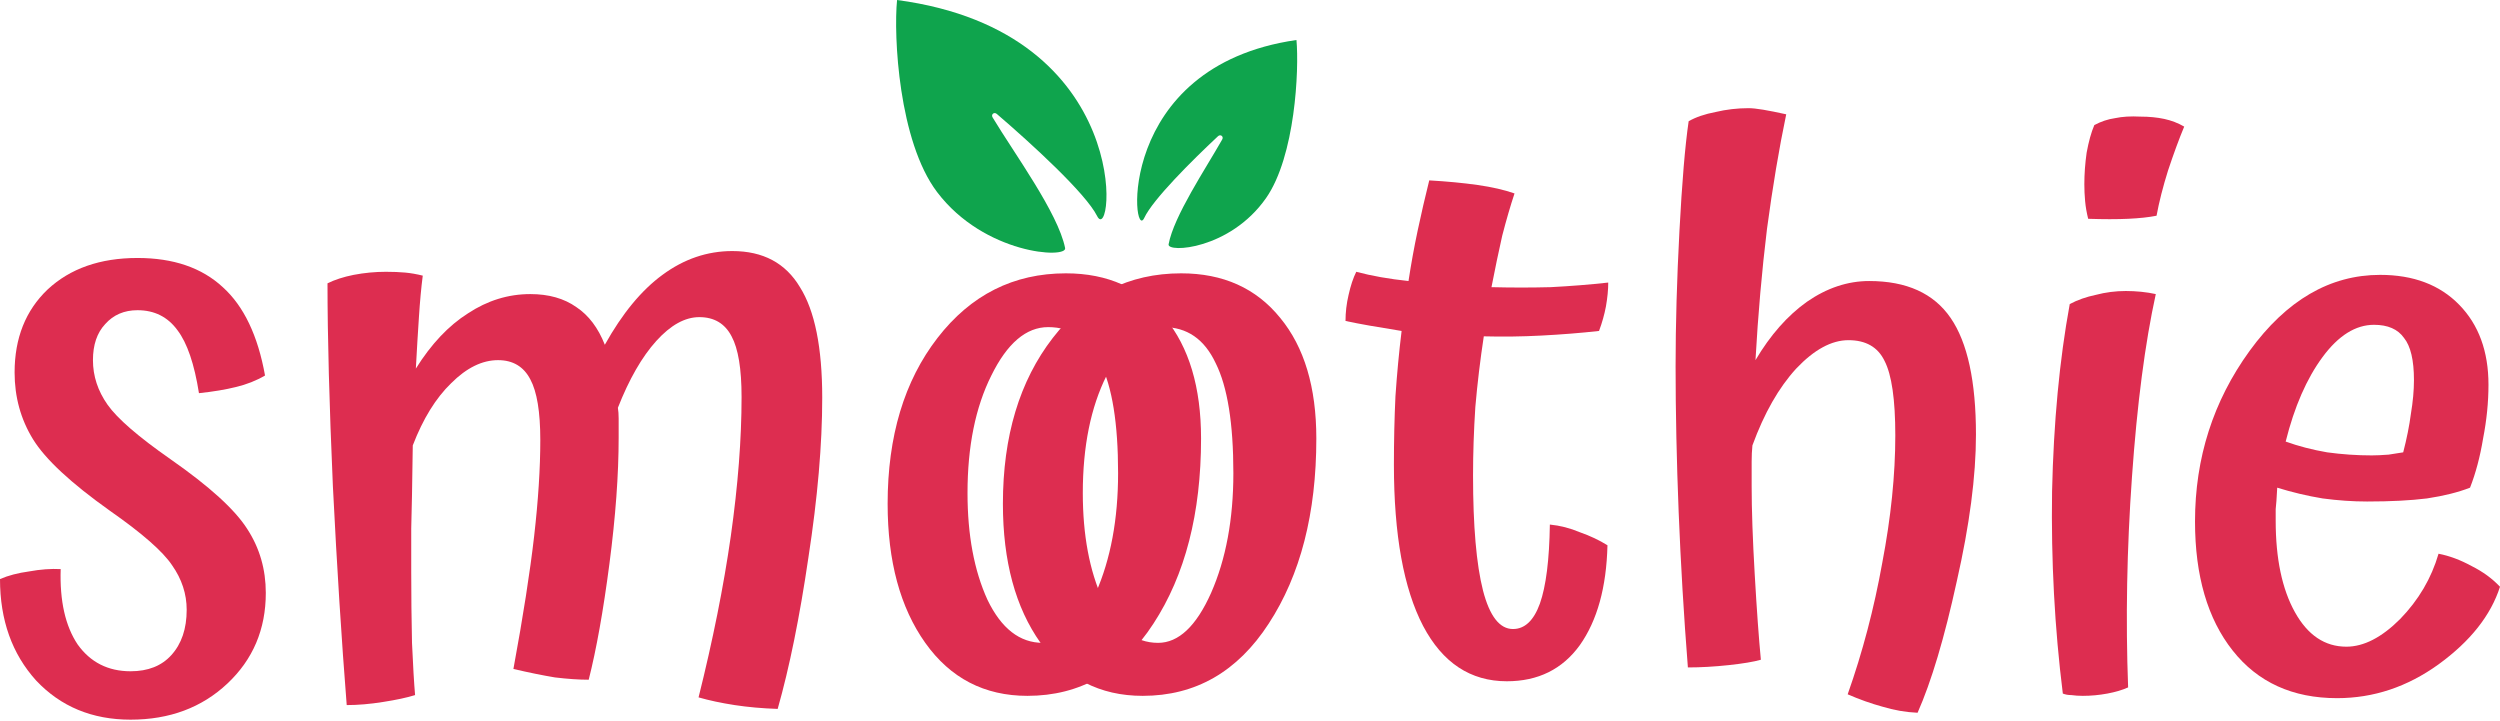 <svg width="156" height="45" viewBox="0 0 156 45" fill="none" xmlns="http://www.w3.org/2000/svg">
<path d="M10.642 28.657C13.071 30.351 14.669 31.805 15.435 33.019C16.203 34.202 16.586 35.528 16.586 36.998C16.586 39.267 15.787 41.152 14.189 42.654C12.591 44.156 10.578 44.907 8.149 44.907C5.752 44.907 3.787 44.093 2.253 42.463C0.751 40.801 0 38.692 0 36.135C0.511 35.911 1.119 35.752 1.822 35.656C2.525 35.528 3.18 35.48 3.787 35.512C3.723 37.493 4.075 39.059 4.842 40.21C5.641 41.328 6.743 41.887 8.149 41.887C9.236 41.887 10.083 41.552 10.69 40.881C11.329 40.178 11.649 39.235 11.649 38.053C11.649 37.062 11.345 36.135 10.738 35.272C10.162 34.409 8.868 33.275 6.855 31.869C4.426 30.143 2.828 28.657 2.061 27.411C1.294 26.164 0.911 24.774 0.911 23.24C0.911 21.099 1.598 19.373 2.972 18.063C4.378 16.753 6.248 16.098 8.581 16.098C10.818 16.098 12.591 16.705 13.902 17.919C15.212 19.102 16.091 20.939 16.538 23.432C15.995 23.752 15.388 23.991 14.716 24.151C14.077 24.311 13.31 24.439 12.415 24.534C12.128 22.713 11.681 21.403 11.073 20.604C10.466 19.773 9.635 19.357 8.581 19.357C7.75 19.357 7.079 19.645 6.567 20.22C6.056 20.763 5.8 21.514 5.8 22.473C5.8 23.464 6.104 24.391 6.711 25.253C7.318 26.116 8.629 27.251 10.642 28.657Z" fill="#DD2D50"/>
<path d="M51.307 24.822C51.307 27.73 51.02 31.054 50.444 34.793C49.901 38.5 49.262 41.648 48.527 44.236C47.568 44.204 46.673 44.124 45.843 43.997C45.012 43.869 44.261 43.709 43.59 43.517C44.484 39.938 45.156 36.583 45.603 33.451C46.05 30.287 46.274 27.395 46.274 24.774C46.274 23.016 46.066 21.754 45.651 20.987C45.235 20.188 44.564 19.789 43.638 19.789C42.743 19.789 41.848 20.284 40.953 21.275C40.058 22.265 39.259 23.656 38.556 25.445C38.588 25.637 38.604 25.861 38.604 26.116C38.604 26.372 38.604 26.771 38.604 27.315C38.604 29.616 38.413 32.236 38.029 35.176C37.645 38.116 37.214 40.529 36.735 42.415C36.127 42.415 35.424 42.367 34.626 42.271C33.858 42.143 32.996 41.967 32.037 41.744C32.644 38.452 33.075 35.688 33.331 33.451C33.587 31.214 33.715 29.216 33.715 27.459C33.715 25.701 33.507 24.439 33.092 23.672C32.676 22.873 32.005 22.473 31.078 22.473C30.087 22.473 29.113 22.953 28.154 23.911C27.195 24.838 26.396 26.132 25.757 27.794C25.725 30.191 25.693 31.917 25.661 32.971C25.661 33.994 25.661 34.905 25.661 35.704C25.661 37.174 25.677 38.644 25.709 40.114C25.773 41.552 25.837 42.638 25.901 43.373C25.39 43.533 24.719 43.677 23.888 43.805C23.089 43.933 22.338 43.997 21.635 43.997C21.315 39.97 21.027 35.416 20.772 30.335C20.548 25.221 20.436 21.003 20.436 17.68C20.884 17.456 21.427 17.28 22.066 17.152C22.737 17.024 23.408 16.96 24.079 16.96C24.527 16.96 24.926 16.976 25.278 17.008C25.629 17.04 25.997 17.104 26.38 17.2C26.285 17.935 26.205 18.798 26.141 19.789C26.077 20.747 26.013 21.818 25.949 23C26.908 21.466 27.994 20.316 29.209 19.549C30.423 18.75 31.717 18.351 33.092 18.351C34.242 18.351 35.201 18.622 35.968 19.166C36.735 19.677 37.326 20.46 37.741 21.514C38.828 19.565 40.026 18.111 41.337 17.152C42.679 16.162 44.133 15.666 45.699 15.666C47.616 15.666 49.022 16.417 49.917 17.919C50.844 19.389 51.307 21.69 51.307 24.822Z" fill="#DD2D50"/>
<path d="M55.388 31.437C55.388 27.219 56.426 23.767 58.504 21.083C60.581 18.399 63.249 17.056 66.509 17.056C69.129 17.056 71.191 17.983 72.693 19.837C74.195 21.658 74.946 24.167 74.946 27.363C74.946 32.029 73.955 35.879 71.974 38.915C70.024 41.919 67.404 43.421 64.112 43.421C61.428 43.421 59.302 42.319 57.736 40.114C56.171 37.909 55.388 35.017 55.388 31.437ZM69.769 29.52C69.769 26.42 69.401 24.135 68.666 22.665C67.963 21.163 66.876 20.412 65.406 20.412C64.032 20.412 62.85 21.419 61.859 23.432C60.868 25.413 60.373 27.858 60.373 30.766C60.373 33.387 60.788 35.608 61.619 37.429C62.482 39.219 63.633 40.114 65.071 40.114C66.349 40.114 67.452 39.075 68.378 36.998C69.305 34.889 69.769 32.396 69.769 29.52Z" fill="#DD2D50"/>
<path d="M62.581 31.437C62.581 27.219 63.62 23.767 65.697 21.083C67.774 18.399 70.443 17.056 73.702 17.056C76.323 17.056 78.384 17.983 79.886 19.837C81.388 21.658 82.139 24.167 82.139 27.363C82.139 32.029 81.149 35.879 79.167 38.915C77.218 41.919 74.597 43.421 71.306 43.421C68.621 43.421 66.496 42.319 64.93 40.114C63.364 37.909 62.581 35.017 62.581 31.437ZM76.962 29.52C76.962 26.42 76.595 24.135 75.86 22.665C75.156 21.163 74.07 20.412 72.6 20.412C71.226 20.412 70.043 21.419 69.053 23.432C68.062 25.413 67.567 27.858 67.567 30.766C67.567 33.387 67.982 35.608 68.813 37.429C69.676 39.219 70.826 40.114 72.264 40.114C73.543 40.114 74.645 39.075 75.572 36.998C76.499 34.889 76.962 32.396 76.962 29.52Z" fill="#DD2D50"/>
<path d="M96.711 32.732C97.35 32.795 97.974 32.955 98.581 33.211C99.22 33.435 99.795 33.706 100.306 34.026C100.243 36.646 99.667 38.724 98.581 40.258C97.494 41.76 95.976 42.511 94.027 42.511C91.758 42.511 90.016 41.36 88.802 39.059C87.587 36.726 86.98 33.371 86.98 28.992C86.98 27.523 87.012 26.1 87.076 24.726C87.172 23.32 87.3 21.962 87.46 20.652C86.692 20.524 86.021 20.412 85.446 20.316C84.903 20.22 84.407 20.124 83.96 20.028C83.96 19.485 84.024 18.942 84.152 18.399C84.28 17.823 84.439 17.344 84.631 16.96C85.111 17.088 85.622 17.2 86.165 17.296C86.709 17.392 87.284 17.472 87.891 17.536C88.051 16.481 88.242 15.427 88.466 14.372C88.69 13.317 88.93 12.279 89.185 11.256C90.304 11.32 91.31 11.416 92.205 11.544C93.1 11.671 93.867 11.847 94.506 12.071C94.251 12.838 93.995 13.717 93.739 14.707C93.515 15.698 93.292 16.769 93.068 17.919C94.314 17.951 95.545 17.951 96.759 17.919C98.005 17.855 99.204 17.759 100.354 17.632C100.354 18.079 100.306 18.574 100.211 19.118C100.115 19.629 99.971 20.14 99.779 20.652C98.629 20.779 97.43 20.875 96.184 20.939C94.969 21.003 93.771 21.019 92.589 20.987C92.365 22.457 92.189 23.927 92.061 25.397C91.966 26.867 91.918 28.29 91.918 29.664C91.918 32.827 92.125 35.224 92.541 36.854C92.956 38.452 93.579 39.251 94.41 39.251C95.145 39.251 95.704 38.724 96.088 37.669C96.472 36.583 96.679 34.937 96.711 32.732Z" fill="#DD2D50"/>
<path d="M123.3 27.123C123.3 29.712 122.901 32.764 122.102 36.279C121.335 39.794 120.52 42.527 119.657 44.476C118.922 44.444 118.187 44.316 117.452 44.093C116.749 43.901 116.03 43.645 115.295 43.325C116.222 40.705 116.941 37.973 117.452 35.128C117.995 32.284 118.267 29.632 118.267 27.171C118.267 24.934 118.043 23.384 117.596 22.521C117.18 21.658 116.429 21.227 115.343 21.227C114.288 21.227 113.202 21.818 112.083 23C110.997 24.183 110.086 25.781 109.351 27.794C109.319 28.114 109.303 28.449 109.303 28.801C109.303 29.12 109.303 29.632 109.303 30.335C109.303 31.805 109.367 33.642 109.495 35.847C109.622 38.053 109.75 39.826 109.878 41.168C109.431 41.296 108.759 41.408 107.865 41.504C106.97 41.6 106.123 41.648 105.324 41.648C105.068 38.388 104.877 35.16 104.749 31.965C104.621 28.737 104.557 25.701 104.557 22.857C104.557 20.236 104.637 17.424 104.797 14.42C104.957 11.384 105.148 9.099 105.372 7.565C105.819 7.309 106.379 7.118 107.05 6.99C107.721 6.83 108.408 6.75 109.111 6.75C109.335 6.75 109.638 6.782 110.022 6.846C110.405 6.91 110.885 7.006 111.46 7.133C111.012 9.275 110.613 11.655 110.261 14.276C109.942 16.897 109.702 19.629 109.542 22.473C110.469 20.907 111.54 19.693 112.754 18.83C114.001 17.967 115.295 17.536 116.637 17.536C118.97 17.536 120.664 18.303 121.718 19.837C122.773 21.371 123.3 23.799 123.3 27.123Z" fill="#DD2D50"/>
<path d="M133.562 7.277C134.105 7.277 134.601 7.325 135.048 7.421C135.495 7.517 135.911 7.677 136.294 7.9C135.975 8.667 135.639 9.578 135.288 10.633C134.968 11.655 134.728 12.598 134.569 13.461C134.089 13.557 133.498 13.621 132.795 13.653C132.092 13.685 131.261 13.685 130.302 13.653C130.206 13.269 130.143 12.902 130.111 12.55C130.079 12.199 130.063 11.847 130.063 11.496C130.063 10.857 130.111 10.201 130.206 9.53C130.334 8.827 130.494 8.252 130.686 7.805C131.101 7.581 131.533 7.437 131.98 7.373C132.427 7.277 132.955 7.245 133.562 7.277ZM129.152 18.974C129.631 18.718 130.174 18.526 130.782 18.399C131.389 18.239 132.012 18.159 132.651 18.159C132.971 18.159 133.29 18.175 133.61 18.207C133.93 18.239 134.233 18.287 134.521 18.351C133.85 21.419 133.354 25.221 133.035 29.759C132.715 34.266 132.635 38.644 132.795 42.894C132.443 43.054 132.012 43.182 131.501 43.278C130.989 43.373 130.478 43.421 129.967 43.421C129.711 43.421 129.471 43.405 129.248 43.373C129.056 43.373 128.88 43.342 128.72 43.278C128.209 39.187 127.985 34.985 128.049 30.67C128.145 26.356 128.513 22.457 129.152 18.974Z" fill="#DD2D50"/>
<path d="M142.626 27.554C143.425 27.842 144.288 28.066 145.214 28.226C146.141 28.353 147.068 28.417 147.995 28.417C148.282 28.417 148.634 28.401 149.049 28.369C149.465 28.305 149.768 28.258 149.96 28.226C150.184 27.363 150.343 26.564 150.439 25.829C150.567 25.062 150.631 24.359 150.631 23.72C150.631 22.473 150.423 21.594 150.008 21.083C149.624 20.54 149.001 20.268 148.138 20.268C146.988 20.268 145.917 20.939 144.927 22.281C143.936 23.624 143.169 25.381 142.626 27.554ZM152.165 34.553C152.836 34.681 153.523 34.937 154.226 35.32C154.929 35.672 155.521 36.103 156 36.614C155.425 38.404 154.146 40.018 152.165 41.456C150.216 42.862 148.106 43.565 145.837 43.565C143.057 43.565 140.884 42.575 139.318 40.593C137.752 38.612 136.969 35.927 136.969 32.54C136.969 28.577 138.104 25.03 140.373 21.898C142.674 18.734 145.39 17.152 148.522 17.152C150.599 17.152 152.245 17.775 153.459 19.022C154.674 20.268 155.281 21.93 155.281 24.007C155.281 25.094 155.169 26.212 154.945 27.363C154.754 28.513 154.482 29.536 154.13 30.431C153.395 30.718 152.501 30.942 151.446 31.102C150.423 31.23 149.177 31.294 147.707 31.294C146.812 31.294 145.885 31.23 144.927 31.102C143.968 30.942 143.025 30.718 142.098 30.431C142.066 31.07 142.035 31.517 142.003 31.773C142.003 32.029 142.003 32.268 142.003 32.492C142.003 34.857 142.402 36.758 143.201 38.196C144 39.634 145.07 40.353 146.413 40.353C147.499 40.353 148.618 39.778 149.768 38.628C150.919 37.445 151.718 36.087 152.165 34.553Z" fill="#DD2D50"/>
<path d="M61.937 7.325C63.276 9.555 66.025 13.287 66.463 15.479C66.598 16.154 61.429 15.885 58.474 11.984C56.076 8.818 55.754 2.237 55.977 0C70.957 1.997 69.459 15.479 68.461 13.482C67.749 12.059 64.346 8.948 62.199 7.108C62.034 6.967 61.825 7.139 61.937 7.325Z" fill="#0FA44D"/>
<path d="M76.266 8.704C75.216 10.555 73.244 13.493 72.921 15.242C72.819 15.798 76.751 15.576 78.999 12.364C80.824 9.757 81.069 4.338 80.899 2.496C69.502 4.141 70.642 15.242 71.402 13.597C71.925 12.464 74.365 10.03 76.002 8.501C76.161 8.352 76.374 8.515 76.266 8.704Z" fill="#0FA44D"/>
</svg>
